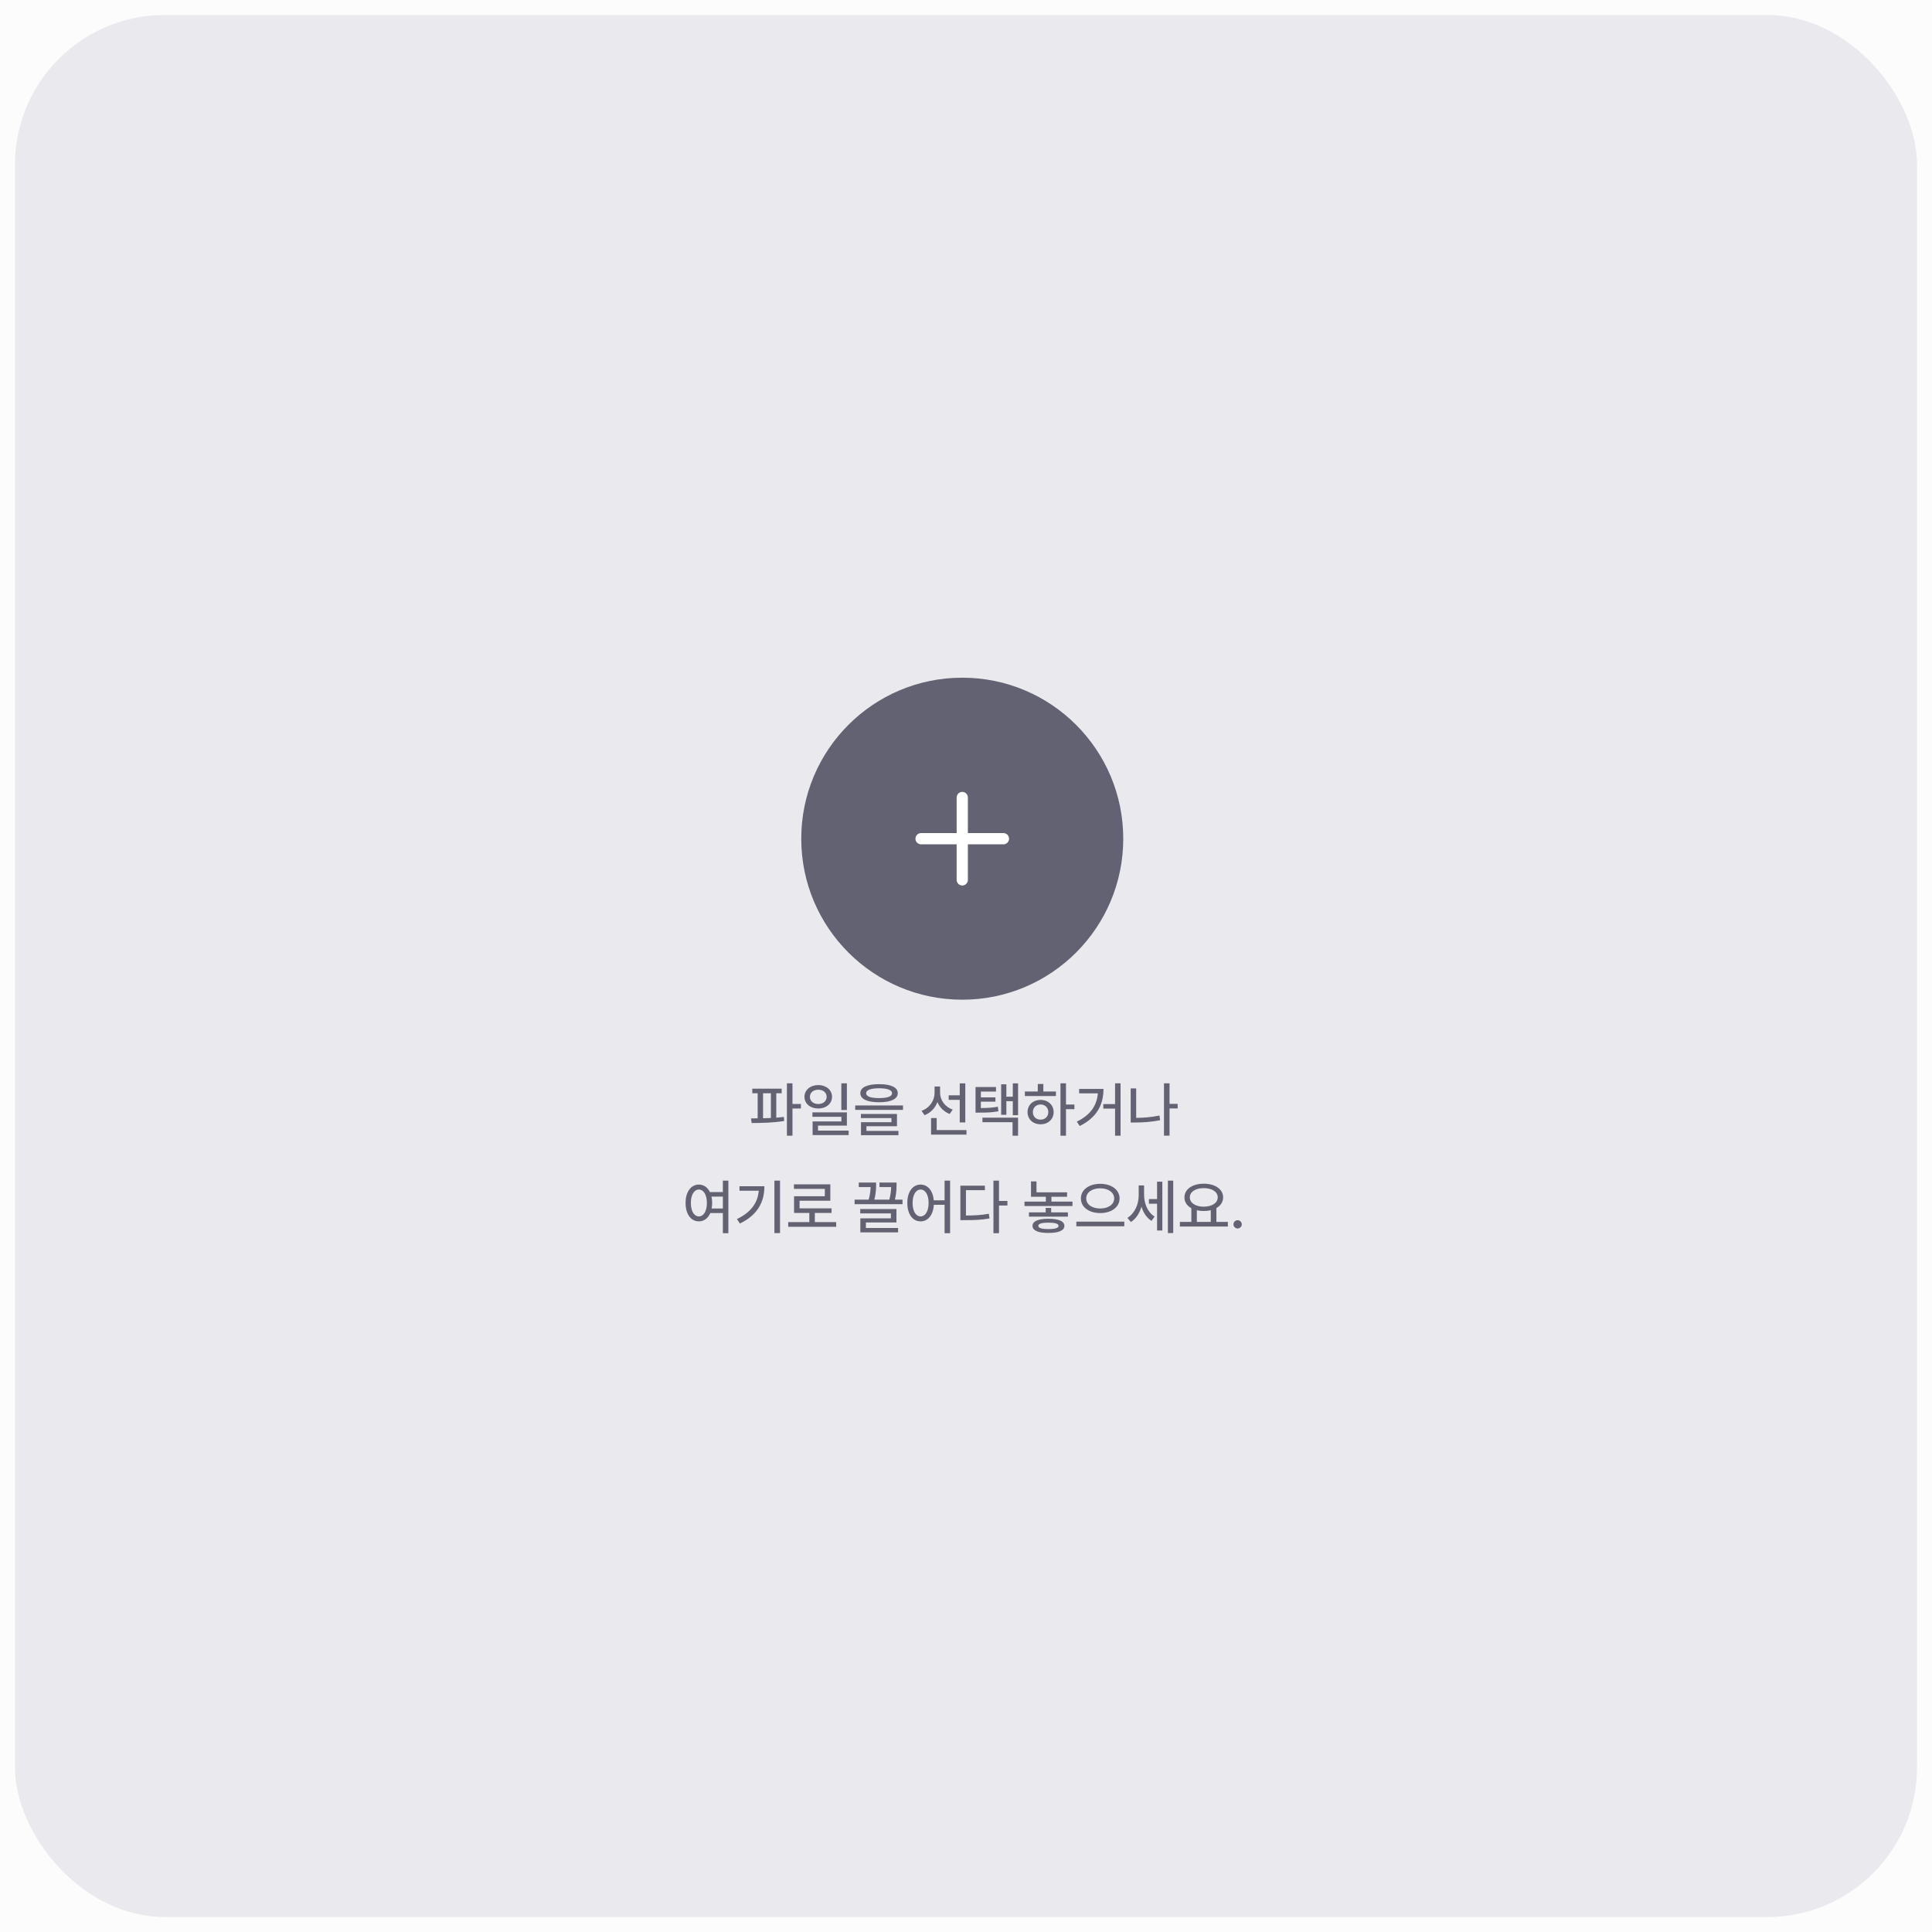 <svg width="516" height="516" viewBox="0 0 516 516" fill="none" xmlns="http://www.w3.org/2000/svg">
<rect width="516" height="516" fill="#CFCFCF"/>
<rect width="1440" height="810" transform="translate(-188 -176)" fill="#FCFCFC"/>
<g filter="url(#filter0_d_14_2)">
<rect x="4" width="508" height="508" rx="40" fill="#E9E9EE"/>
</g>
<g filter="url(#filter1_d_14_2)">
<path d="M208.766 286.766V287.984H207.328V294.508C208.023 294.453 208.703 294.391 209.359 294.312L209.438 295.391C206.508 295.883 203.203 295.93 200.75 295.938L200.578 294.703C201.133 294.703 201.734 294.695 202.359 294.688V287.984H200.922V286.766H208.766ZM203.797 294.664C204.484 294.648 205.188 294.625 205.891 294.594V287.984H203.797V294.664ZM210.172 299.328V285.328H211.656V290.844H213.906V292.062H211.656V299.328H210.172ZM218.547 285.797C220.656 285.812 222.211 287.102 222.219 288.938C222.211 290.781 220.656 292.062 218.547 292.062C216.414 292.062 214.867 290.781 214.859 288.938C214.867 287.102 216.414 285.812 218.547 285.797ZM216.312 288.938C216.305 290.094 217.258 290.859 218.547 290.859C219.828 290.859 220.781 290.094 220.781 288.938C220.781 287.797 219.828 287.031 218.547 287.047C217.258 287.031 216.305 287.797 216.312 288.938ZM216.984 294.281V293.094H226.188V296.625H218.469V297.969H226.656V299.156H217.031V295.516H224.719V294.281H216.984ZM224.703 292.453V285.328H226.188V292.453H224.703ZM234.781 285.562C237.938 285.555 239.773 286.406 239.781 287.969C239.773 289.539 237.938 290.391 234.781 290.391C231.625 290.391 229.773 289.539 229.781 287.969C229.773 286.406 231.625 285.555 234.781 285.562ZM228.406 292.438V291.25H241.172V292.438H228.406ZM229.938 294.625V293.516H239.562V296.797H231.406V298.047H239.953V299.188H229.953V295.719H238.094V294.625H229.938ZM231.328 287.969C231.32 288.836 232.555 289.281 234.781 289.281C237.023 289.281 238.258 288.836 238.25 287.969C238.258 287.141 237.023 286.656 234.781 286.656C232.555 286.656 231.32 287.141 231.328 287.969ZM251.078 287.891C251.086 289.789 252.344 291.617 254.453 292.359L253.641 293.516C252.117 292.93 250.969 291.773 250.367 290.328C249.766 291.938 248.57 293.211 246.922 293.844L246.125 292.672C248.305 291.898 249.602 289.953 249.609 287.844V286.188H251.078V287.891ZM248.672 299.031V294.609H250.172V297.828H258.125V299.031H248.672ZM253.375 289.75V288.531H256.328V285.344H257.812V295.781H256.328V289.75H253.375ZM266.016 286.328V287.531H261.969V289.094H265.859V290.234H261.969V291.938C263.844 291.922 265.07 291.852 266.516 291.578L266.656 292.797C265.016 293.102 263.68 293.164 261.453 293.156H260.547V286.328H266.016ZM262.391 295.719V294.516H271.906V299.328H270.438V295.719H262.391ZM267.391 293.734V285.594H268.781V288.906H270.5V285.344H271.906V293.844H270.5V290.109H268.781V293.734H267.391ZM284.703 285.328V291H286.953V292.234H284.703V299.328H283.234V285.328H284.703ZM273.719 288.734V287.516H277.172V285.516H278.656V287.516H282.016V288.734H273.719ZM274.438 293.016C274.438 291.109 275.906 289.766 277.922 289.766C279.93 289.766 281.398 291.109 281.406 293.016C281.398 294.938 279.93 296.273 277.922 296.281C275.906 296.273 274.438 294.938 274.438 293.016ZM275.859 293.016C275.852 294.234 276.727 295.047 277.922 295.031C279.109 295.047 279.977 294.234 279.984 293.016C279.977 291.82 279.109 290.992 277.922 290.984C276.727 290.992 275.852 291.82 275.859 293.016ZM299.281 285.328V299.328H297.812V292.094H294.672V290.875H297.812V285.328H299.281ZM287.594 295.562C291.305 293.75 292.953 291.227 293.211 288.016H288.219V286.828H294.719C294.703 290.883 293.125 294.383 288.375 296.734L287.594 295.562ZM314.531 290.828V292.047H312.359V299.312H310.875V285.328H312.359V290.828H314.531ZM301.984 295.797V286.688H303.453V294.562C305.406 294.555 307.445 294.391 309.672 293.938L309.844 295.188C307.445 295.664 305.242 295.805 303.141 295.797H301.984ZM186.656 312.375C187.938 312.383 188.984 313.109 189.602 314.375H193.062V311.328H194.531V325.359H193.062V319.984H189.703C189.102 321.391 188.008 322.211 186.656 322.203C184.57 322.211 183.094 320.305 183.109 317.281C183.094 314.289 184.57 312.383 186.656 312.375ZM184.516 317.281C184.523 319.508 185.391 320.875 186.656 320.875C187.922 320.875 188.789 319.508 188.797 317.281C188.789 315.086 187.922 313.711 186.656 313.703C185.391 313.711 184.523 315.086 184.516 317.281ZM190.023 315.594C190.133 316.109 190.203 316.672 190.203 317.281C190.203 317.812 190.156 318.305 190.062 318.766H193.062V315.594H190.023ZM208.328 311.328V325.328H206.828V311.328H208.328ZM196.828 321.578C200.547 319.805 202.367 317.281 202.656 314.016H197.5V312.828H204.156C204.156 316.93 202.414 320.477 197.609 322.781L196.828 321.578ZM223.328 322.406V323.656H210.516V322.406H216.156V319.953H212.078V315.5H220.297V313.531H212.047V312.312H221.766V316.688H213.547V318.734H222.094V319.953H217.625V322.406H223.328ZM241.047 316.406V317.609H228.25V316.406H232.008C232.414 314.93 232.5 313.844 232.523 313.047H229.359V311.828H233.984V312.453C233.984 313.258 233.984 314.617 233.516 316.406H237.523C237.906 314.961 237.992 313.852 238.008 313.047H234.891V311.828H239.453V312.422C239.445 313.219 239.445 314.586 239.023 316.406H241.047ZM229.75 320.078V318.906H239.422V322.5H231.266V323.969H239.859V325.141H229.781V321.391H237.938V320.078H229.75ZM245.875 312.375C247.781 312.383 249.164 313.992 249.391 316.578H252.281V311.328H253.75V325.359H252.281V317.781H249.406C249.242 320.516 247.828 322.211 245.875 322.203C243.789 322.211 242.312 320.305 242.328 317.281C242.312 314.289 243.789 312.383 245.875 312.375ZM243.734 317.281C243.742 319.508 244.609 320.875 245.875 320.875C247.141 320.875 248.008 319.508 248.016 317.281C248.008 315.086 247.141 313.711 245.875 313.703C244.609 313.711 243.742 315.086 243.734 317.281ZM266.812 311.328V316.75H269.062V317.969H266.812V325.359H265.328V311.328H266.812ZM256.5 321.875V312.672H263.047V313.875H257.984V320.641C260.336 320.633 262.094 320.531 264.094 320.172L264.281 321.422C262.086 321.812 260.227 321.883 257.625 321.875H256.5ZM285.219 319.797V320.938H274.812V319.797H279.281V318.609H280.75V319.797H285.219ZM273.625 318.109V316.922H279.328V315.625H275.359V311.531H276.828V314.453H285V315.625H280.812V316.922H286.438V318.109H273.625ZM275.766 323.406C275.758 322.164 277.297 321.5 280 321.5C282.719 321.5 284.273 322.164 284.281 323.406C284.273 324.648 282.719 325.305 280 325.297C277.297 325.305 275.758 324.648 275.766 323.406ZM277.312 323.406C277.305 323.992 278.273 324.266 280 324.266C281.734 324.266 282.727 323.992 282.719 323.406C282.727 322.812 281.734 322.539 280 322.547C278.273 322.539 277.305 322.812 277.312 323.406ZM293.844 312.172C296.781 312.172 299.016 313.727 299.016 316.078C299.016 318.445 296.781 319.992 293.844 319.984C290.914 319.992 288.68 318.445 288.688 316.078C288.68 313.727 290.914 312.172 293.844 312.172ZM287.469 323.516V322.281H300.281V323.516H287.469ZM290.109 316.078C290.102 317.711 291.695 318.766 293.844 318.766C295.984 318.766 297.57 317.711 297.578 316.078C297.57 314.453 295.984 313.367 293.844 313.375C291.695 313.367 290.102 314.453 290.109 316.078ZM305.562 315.156C305.562 317.391 306.5 319.773 308.375 320.922L307.547 322.062C306.234 321.273 305.352 319.875 304.867 318.258C304.359 320.031 303.391 321.547 302.031 322.375L301.109 321.266C303.086 320.078 304.133 317.602 304.125 315.219V312.609H305.562V315.156ZM306.859 317.484V316.25H309.031V311.594H310.438V324.641H309.031V317.484H306.859ZM311.922 325.328V311.328H313.344V325.328H311.922ZM327.938 322.344V323.578H315.125V322.344H318.188V318.688C317.039 318.055 316.336 317.055 316.344 315.797C316.336 313.594 318.5 312.148 321.5 312.141C324.508 312.148 326.672 313.594 326.672 315.797C326.672 317.031 326 318.023 324.875 318.656V322.344H327.938ZM317.781 315.797C317.781 317.297 319.305 318.273 321.5 318.281C323.68 318.273 325.227 317.297 325.234 315.797C325.227 314.289 323.68 313.328 321.5 313.328C319.305 313.328 317.781 314.289 317.781 315.797ZM319.656 322.344H323.375V319.234C322.805 319.367 322.172 319.438 321.5 319.438C320.844 319.438 320.219 319.367 319.656 319.234V322.344ZM330.547 324.109C329.938 324.102 329.43 323.609 329.438 323C329.43 322.391 329.938 321.891 330.547 321.891C331.148 321.891 331.648 322.391 331.656 323C331.648 323.609 331.148 324.102 330.547 324.109Z" fill="#626273"/>
<circle cx="257" cy="220" r="43" fill="#626273"/>
<path d="M246 220H268" stroke="white" stroke-width="3" stroke-linecap="round" stroke-linejoin="round"/>
<path d="M257 209L257 231" stroke="white" stroke-width="3" stroke-linecap="round" stroke-linejoin="round"/>
</g>
<defs>
<filter id="filter0_d_14_2" x="0" y="0" width="516" height="516" filterUnits="userSpaceOnUse" color-interpolation-filters="sRGB">
<feFlood flood-opacity="0" result="BackgroundImageFix"/>
<feColorMatrix in="SourceAlpha" type="matrix" values="0 0 0 0 0 0 0 0 0 0 0 0 0 0 0 0 0 0 127 0" result="hardAlpha"/>
<feOffset dy="4"/>
<feGaussianBlur stdDeviation="2"/>
<feComposite in2="hardAlpha" operator="out"/>
<feColorMatrix type="matrix" values="0 0 0 0 0 0 0 0 0 0 0 0 0 0 0 0 0 0 0.25 0"/>
<feBlend mode="normal" in2="BackgroundImageFix" result="effect1_dropShadow_14_2"/>
<feBlend mode="normal" in="SourceGraphic" in2="effect1_dropShadow_14_2" result="shape"/>
</filter>
<filter id="filter1_d_14_2" x="179.094" y="177" width="156.562" height="156.359" filterUnits="userSpaceOnUse" color-interpolation-filters="sRGB">
<feFlood flood-opacity="0" result="BackgroundImageFix"/>
<feColorMatrix in="SourceAlpha" type="matrix" values="0 0 0 0 0 0 0 0 0 0 0 0 0 0 0 0 0 0 127 0" result="hardAlpha"/>
<feOffset dy="4"/>
<feGaussianBlur stdDeviation="2"/>
<feComposite in2="hardAlpha" operator="out"/>
<feColorMatrix type="matrix" values="0 0 0 0 0 0 0 0 0 0 0 0 0 0 0 0 0 0 0.25 0"/>
<feBlend mode="normal" in2="BackgroundImageFix" result="effect1_dropShadow_14_2"/>
<feBlend mode="normal" in="SourceGraphic" in2="effect1_dropShadow_14_2" result="shape"/>
</filter>
</defs>
</svg>
